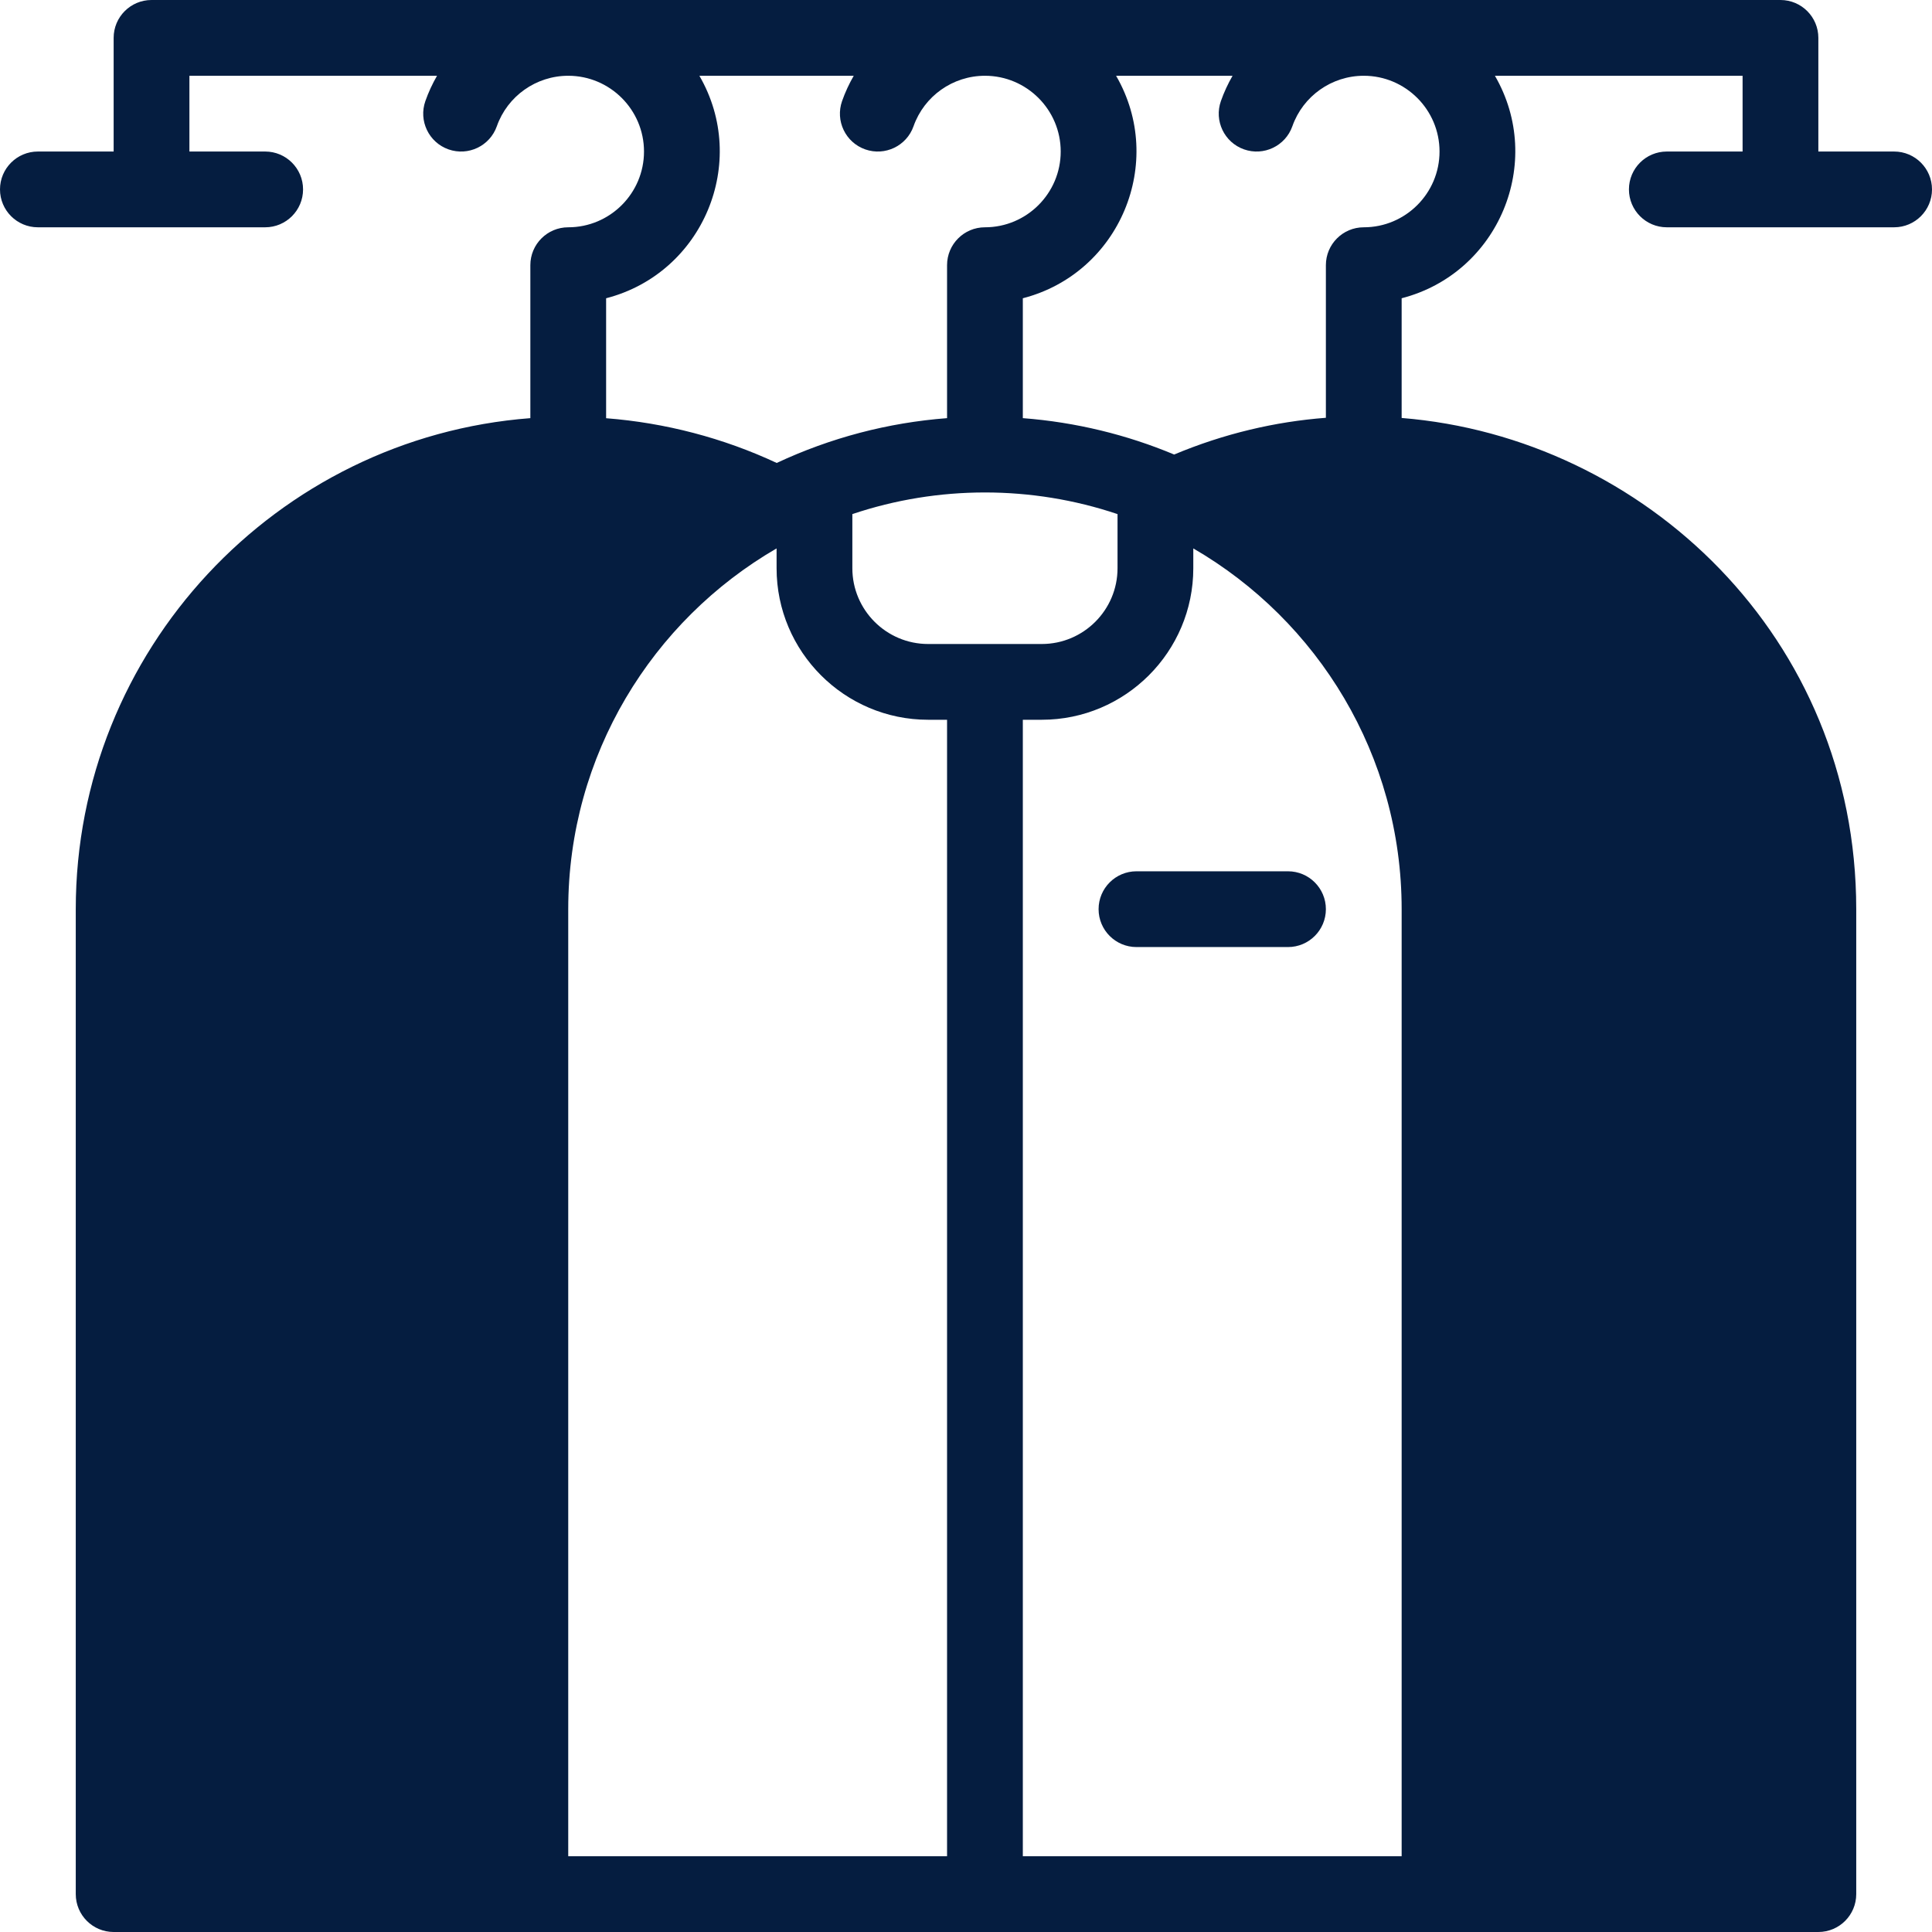 <svg xmlns="http://www.w3.org/2000/svg" xmlns:xlink="http://www.w3.org/1999/xlink" preserveAspectRatio="xMidYMid meet" version="1.0" viewBox="1.0 1.0 510.0 510.0" zoomAndPan="magnify" style="fill: rgb(5, 29, 64);" original_string_length="2307"><g><g id="__id8_sddvo23wl9"><path d="M501,41h-20V11c0-5.522-4.478-10-10-10H41c-5.522,0-10,4.478-10,10v30H11C5.478,41,1,45.478,1,51s4.478,10,10,10 c7.259,0,52.693,0,60,0c5.522,0,10-4.478,10-10s-4.478-10-10-10H51V21h65.367c-1.214,2.102-2.252,4.33-3.079,6.676 c-1.836,5.208,0.898,10.919,6.107,12.756c5.207,1.832,10.919-0.897,12.756-6.107C134.96,26.354,142.535,21,151,21 c11.028,0,20,8.972,20,20s-8.972,20-20,20c-5.522,0-10,4.478-10,10v40.381C73.972,116.504,21,172.682,21,241v260 c0,5.522,4.478,10,10,10c5.76,0,437.369,0,450,0c5.522,0,10-4.478,10-10V241c0-71.759-56.045-124.505-120-129.667V79.734 c25.618-6.617,37.834-35.949,24.618-58.734H461v20h-20c-5.522,0-10,4.478-10,10s4.478,10,10,10c7.259,0,52.693,0,60,0 c5.522,0,10-4.478,10-10S506.522,41,501,41z M161,79.734c25.618-6.617,37.834-35.949,24.618-58.734h40.749 c-1.214,2.102-2.252,4.33-3.079,6.676c-1.836,5.208,0.898,10.919,6.107,12.756c5.208,1.832,10.919-0.897,12.756-6.107 C244.96,26.354,252.535,21,261,21c11.028,0,20,8.972,20,20s-8.972,20-20,20c-5.522,0-10,4.478-10,10v40.381 c-15.574,1.19-30.738,5.165-44.966,11.829c-14.105-6.589-29.436-10.601-45.034-11.809V79.734z M296,136.71V151 c0,11.028-8.972,20-20,20h-30c-11.028,0-20-8.972-20-20v-14.29C248.616,129.101,273.342,129.087,296,136.71z M251,491H151V241 c0-40.632,22.146-76.186,55-95.233V151c0,22.056,17.944,40,40,40h5V491z M371,491H271V191h5c22.056,0,40-17.944,40-40v-5.233 c32.854,19.047,55,54.602,55,95.233V491z M361,61c-5.522,0-10,4.478-10,10v40.285c-13.365,1.02-26.855,4.168-40.052,9.699 c-12.415-5.2-25.924-8.532-39.948-9.604V79.734c25.618-6.617,37.834-35.949,24.618-58.734h30.749 c-1.214,2.102-2.252,4.33-3.079,6.676c-1.836,5.208,0.898,10.919,6.107,12.756c5.208,1.832,10.919-0.897,12.756-6.107 C344.96,26.354,352.535,21,361,21c11.028,0,20,8.972,20,20S372.028,61,361,61z" style="fill: inherit;"/><path d="M291,241c0,5.522,4.478,10,10,10h40c5.522,0,10-4.478,10-10s-4.478-10-10-10h-40C295.478,231,291,235.478,291,241z" style="fill: inherit;"/></g></g></svg>